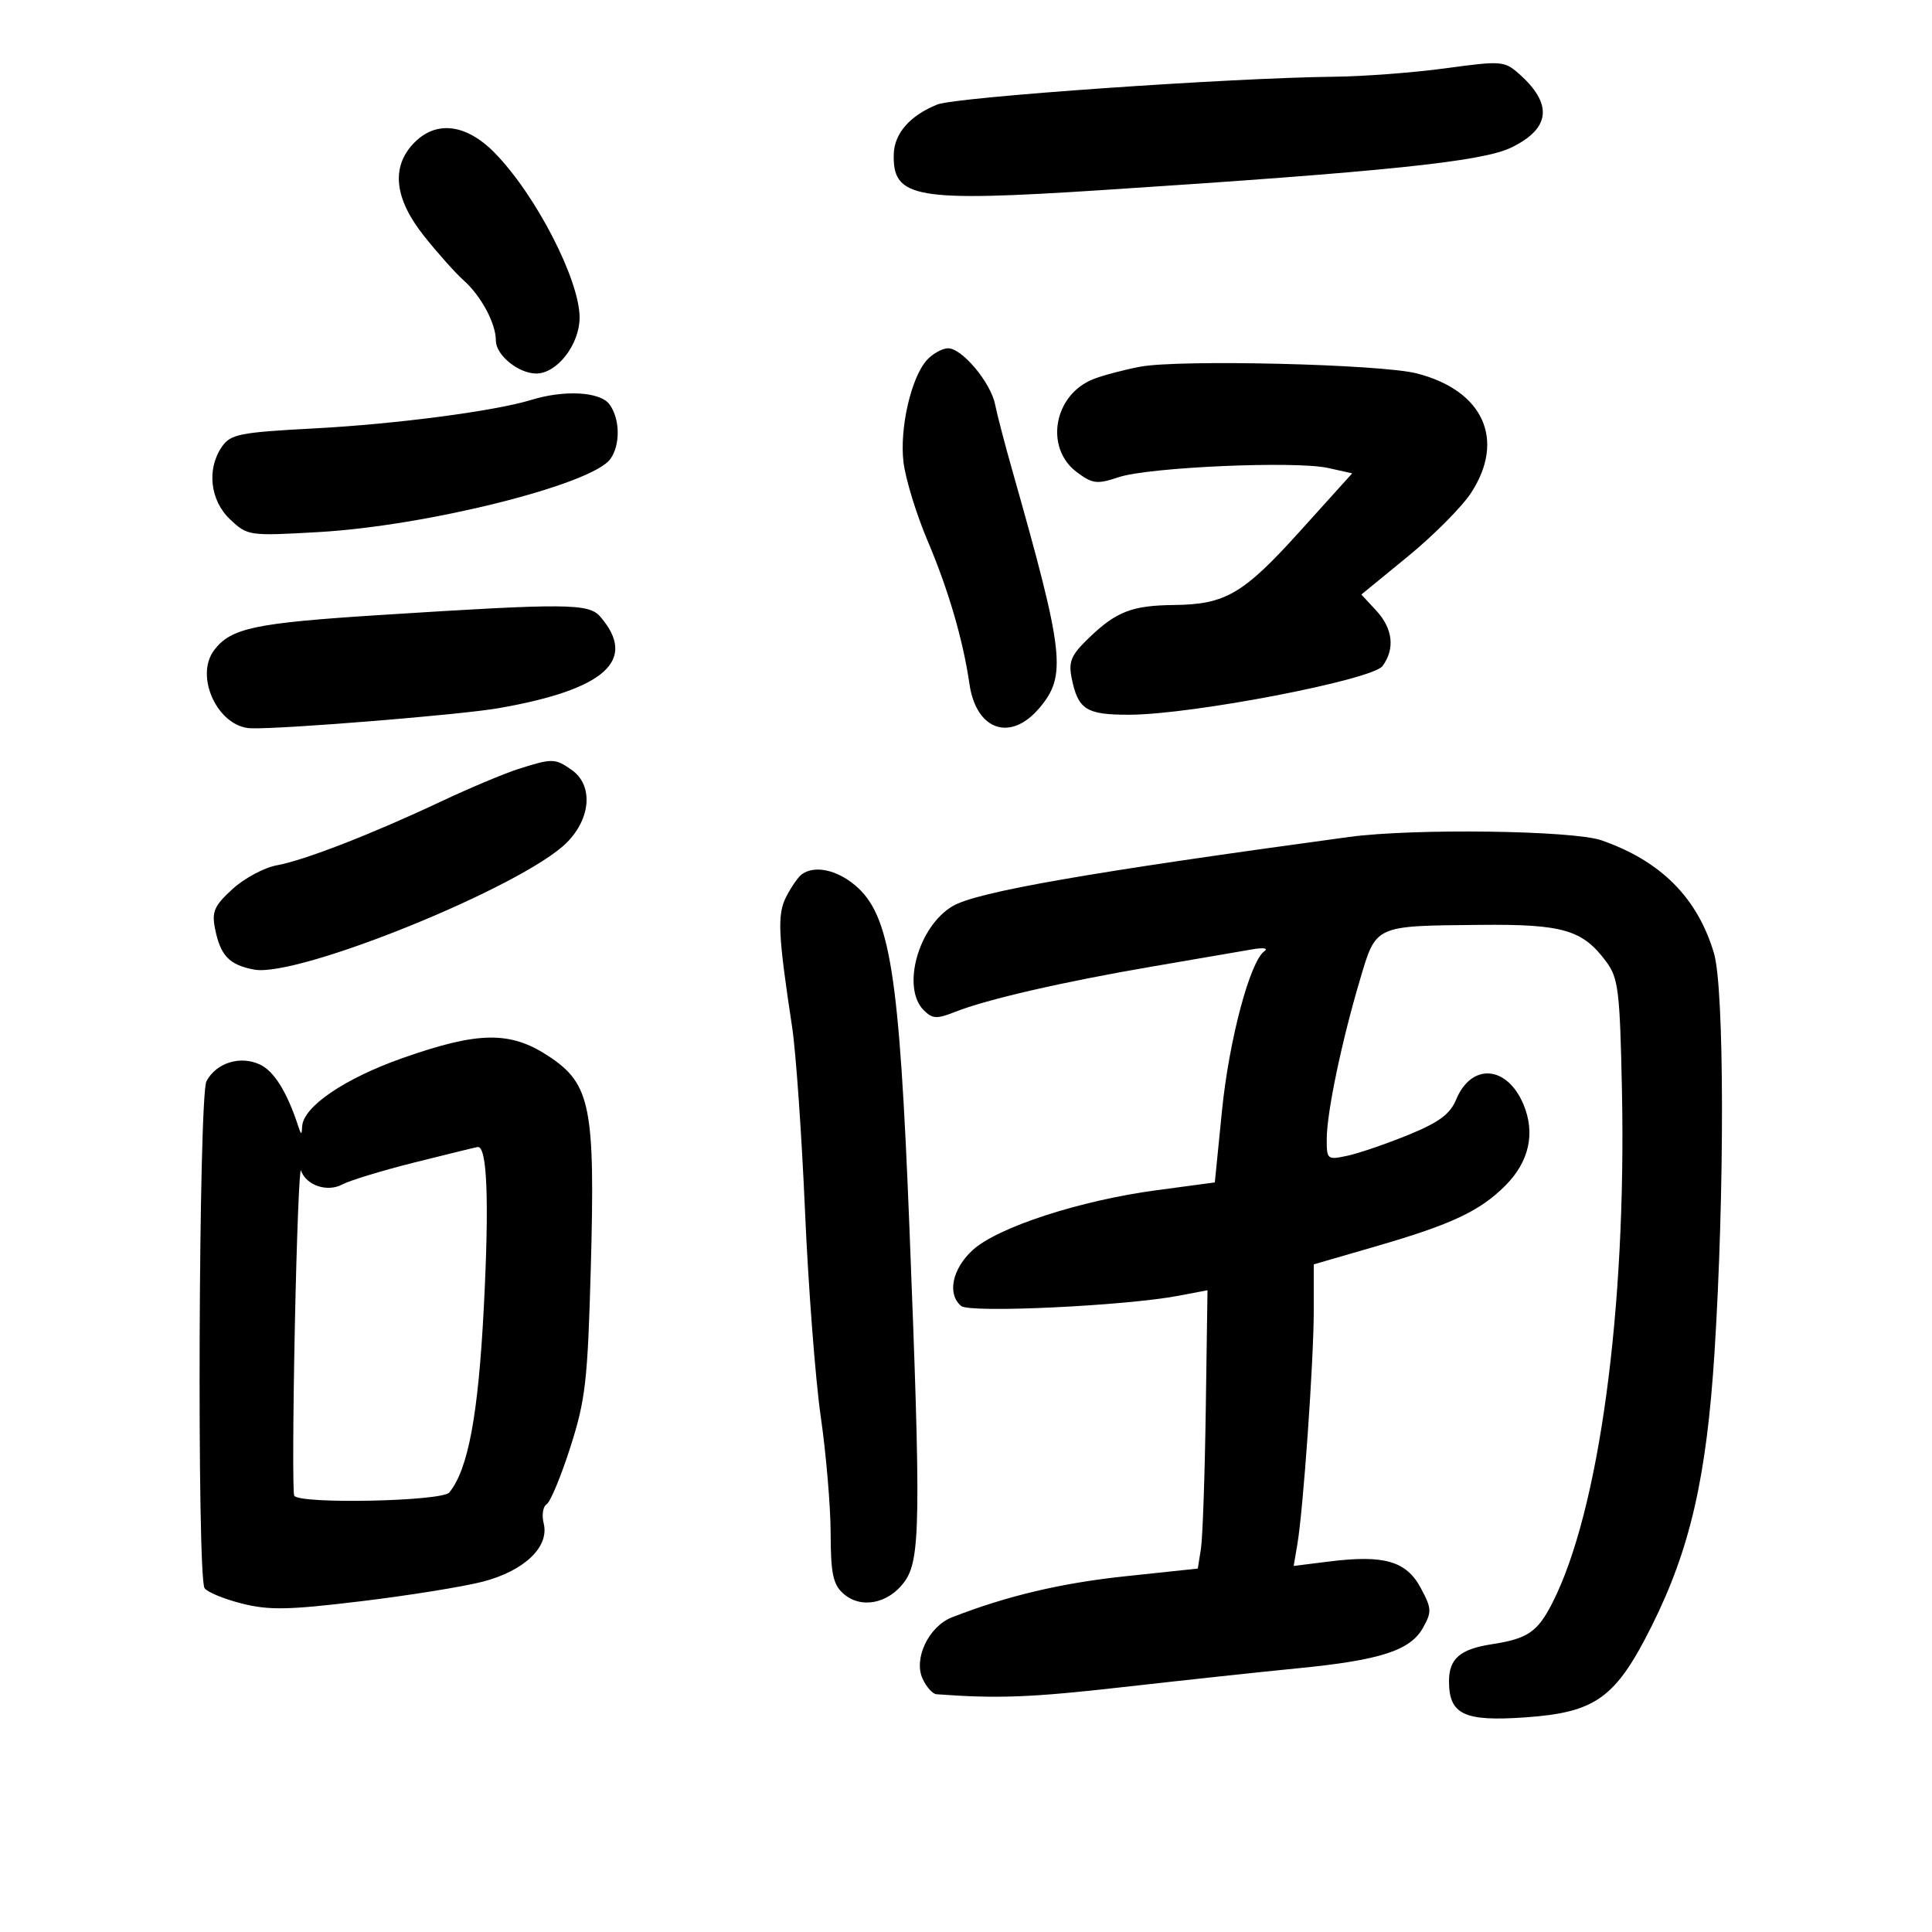<svg xmlns="http://www.w3.org/2000/svg" width="300" height="300" viewBox="0 0 300 300" version="1.1">
	<path d="M 224.500 10.600 C 219.550 11.275, 211.762 11.867, 207.193 11.914 C 191.043 12.081, 148.460 15.063, 145.543 16.230 C 141.321 17.921, 138.875 20.705, 138.783 23.925 C 138.588 30.797, 142.088 31.401, 171.161 29.515 C 215.043 26.668, 230.132 25.102, 234.643 22.925 C 240.782 19.962, 241.181 16.142, 235.842 11.436 C 233.606 9.464, 233.094 9.427, 224.500 10.600 M 64.174 22.314 C 60.695 26.018, 61.268 30.901, 65.855 36.660 C 67.975 39.322, 70.721 42.399, 71.957 43.498 C 74.706 45.941, 77 50.215, 77 52.894 C 77 55.140, 80.511 58, 83.268 58 C 86.511 58, 90 53.488, 89.999 49.295 C 89.998 43.454, 83.188 30.246, 76.829 23.750 C 72.353 19.178, 67.624 18.642, 64.174 22.314 M 143.930 55.903 C 141.476 58.618, 139.664 66.527, 140.295 71.773 C 140.607 74.373, 142.296 79.875, 144.048 84 C 147.264 91.573, 149.550 99.396, 150.539 106.218 C 151.585 113.426, 156.930 115.248, 161.411 109.923 C 165.656 104.878, 165.272 101.534, 157.176 73 C 156.005 68.875, 154.812 64.297, 154.524 62.827 C 153.848 59.374, 149.302 53.976, 147.161 54.083 C 146.247 54.129, 144.794 54.948, 143.930 55.903 M 177 56.950 C 174.525 57.422, 171.286 58.281, 169.802 58.860 C 163.622 61.268, 162.146 69.552, 167.224 73.327 C 169.664 75.140, 170.342 75.220, 173.724 74.094 C 178.396 72.538, 201.160 71.540, 206.234 72.669 L 209.969 73.500 201.847 82.500 C 193.063 92.233, 190.291 93.857, 182.315 93.944 C 175.805 94.014, 173.358 94.953, 169.147 98.996 C 166.329 101.701, 165.890 102.702, 166.402 105.262 C 167.388 110.188, 168.663 111.002, 175.372 110.983 C 185.156 110.956, 213.105 105.577, 214.684 103.417 C 216.644 100.738, 216.283 97.597, 213.695 94.805 L 211.390 92.318 218.610 86.409 C 222.581 83.159, 226.994 78.722, 228.415 76.550 C 233.813 68.300, 230.339 60.635, 220 57.983 C 214.387 56.543, 183.074 55.790, 177 56.950 M 82.500 62.096 C 76.850 63.836, 61.501 65.851, 48.736 66.527 C 37.281 67.134, 35.819 67.421, 34.486 69.324 C 32.057 72.791, 32.608 77.728, 35.750 80.671 C 38.459 83.209, 38.663 83.238, 49.500 82.619 C 66.254 81.664, 91.810 75.274, 94.750 71.305 C 96.366 69.123, 96.297 64.976, 94.608 62.750 C 93.141 60.817, 87.620 60.519, 82.500 62.096 M 58.912 95.507 C 39.592 96.739, 35.887 97.520, 33.282 100.913 C 30.130 105.018, 33.856 112.952, 39 113.089 C 44.079 113.224, 71.537 110.992, 77.421 109.966 C 93.980 107.076, 99.051 102.509, 93.204 95.750 C 91.410 93.676, 88.001 93.652, 58.912 95.507 M 80.500 119.407 C 78.300 120.107, 72.900 122.375, 68.500 124.448 C 57.714 129.529, 47.256 133.592, 42.968 134.369 C 41.025 134.721, 37.936 136.379, 36.103 138.053 C 33.267 140.643, 32.862 141.561, 33.391 144.204 C 34.230 148.402, 35.600 149.834, 39.466 150.560 C 46.273 151.837, 81.193 137.653, 88 130.847 C 91.779 127.067, 92.135 121.908, 88.777 119.557 C 86.177 117.735, 85.775 117.728, 80.500 119.407 M 209.500 129.961 C 169.074 135.450, 151.680 138.485, 147.921 140.706 C 142.588 143.856, 139.949 153.378, 143.441 156.870 C 144.782 158.210, 145.475 158.250, 148.254 157.145 C 153.175 155.188, 165.097 152.444, 179 150.070 C 185.875 148.896, 192.850 147.697, 194.500 147.407 C 196.166 147.113, 196.986 147.239, 196.345 147.690 C 194.099 149.266, 190.846 161.490, 189.748 172.479 L 188.636 183.607 179.568 184.820 C 167.709 186.405, 154.917 190.570, 151.046 194.105 C 147.851 197.023, 147.040 200.959, 149.255 202.797 C 150.607 203.918, 174.699 202.782, 183 201.205 L 187.500 200.350 187.231 218.925 C 187.083 229.141, 186.743 238.865, 186.476 240.534 L 185.991 243.567 174.720 244.764 C 164.742 245.823, 156.328 247.816, 147.833 251.133 C 144.224 252.541, 141.828 257.529, 143.255 260.660 C 143.841 261.947, 144.811 263.036, 145.411 263.080 C 154.978 263.786, 160.104 263.588, 174.500 261.958 C 183.850 260.899, 196.039 259.588, 201.587 259.044 C 214.321 257.796, 218.989 256.285, 220.955 252.775 C 222.352 250.283, 222.321 249.751, 220.593 246.543 C 218.363 242.402, 214.904 241.407, 206.427 242.466 L 200.880 243.159 201.448 239.829 C 202.374 234.398, 204 211.273, 204 203.520 L 204 196.331 213.750 193.501 C 225.425 190.113, 229.782 188.064, 233.747 184.099 C 237.439 180.407, 238.434 175.975, 236.572 171.518 C 234.021 165.413, 228.481 165.009, 226.101 170.755 C 225.170 173.003, 223.431 174.287, 218.692 176.223 C 215.287 177.615, 211.037 179.070, 209.250 179.456 C 206.091 180.139, 206 180.065, 206.017 176.829 C 206.039 172.691, 208.308 161.814, 211.148 152.231 C 213.711 143.586, 213.298 143.776, 229.861 143.614 C 242.688 143.488, 245.753 144.383, 249.410 149.322 C 251.300 151.874, 251.534 153.785, 251.854 169.252 C 252.560 203.310, 248.303 234.684, 241.048 248.906 C 238.748 253.414, 237.219 254.457, 231.661 255.313 C 226.729 256.071, 225 257.561, 225 261.051 C 225 266.241, 227.332 267.344, 236.876 266.671 C 247.816 265.899, 250.891 263.668, 256.500 252.435 C 262.442 240.536, 264.998 229.388, 266.229 210.016 C 267.811 185.107, 267.766 153.439, 266.140 148 C 263.564 139.379, 257.899 133.698, 248.676 130.484 C 244.250 128.942, 219.441 128.611, 209.500 129.961 M 124.498 135.765 C 123.948 136.169, 122.870 137.717, 122.104 139.204 C 120.667 141.994, 120.799 144.966, 123.003 159.500 C 123.587 163.350, 124.485 176.175, 124.999 188 C 125.513 199.825, 126.615 214.225, 127.449 220 C 128.282 225.775, 128.972 233.918, 128.982 238.095 C 128.997 244.288, 129.353 246.009, 130.912 247.420 C 133.607 249.859, 137.875 249.075, 140.401 245.677 C 142.934 242.270, 143.022 236.292, 141.211 190.500 C 139.651 151.050, 138.220 142.046, 132.786 137.473 C 129.889 135.036, 126.457 134.328, 124.498 135.765 M 62.500 164.300 C 53.495 167.473, 47.073 171.847, 46.921 174.911 C 46.854 176.252, 46.766 176.266, 46.353 175 C 44.596 169.608, 42.583 166.343, 40.377 165.306 C 37.312 163.864, 33.596 165.017, 32.061 167.886 C 30.843 170.162, 30.563 244.795, 31.765 246.607 C 32.169 247.216, 34.766 248.289, 37.536 248.992 C 41.757 250.062, 44.752 250.006, 56.036 248.644 C 63.441 247.751, 71.964 246.380, 74.976 245.598 C 81.430 243.922, 85.335 240.181, 84.423 236.549 C 84.101 235.267, 84.311 233.926, 84.888 233.569 C 85.466 233.212, 87.121 229.226, 88.567 224.710 C 90.919 217.367, 91.254 214.433, 91.738 196.919 C 92.430 171.929, 91.718 168.326, 85.237 164.033 C 79.261 160.075, 74.327 160.133, 62.500 164.300 M 64.386 180.500 C 59.373 181.756, 54.311 183.299, 53.136 183.927 C 50.814 185.170, 47.530 184.058, 46.741 181.761 C 46.503 181.068, 46.071 191.975, 45.782 206 C 45.493 220.025, 45.450 231.838, 45.687 232.250 C 46.459 233.593, 68.648 233.132, 69.769 231.750 C 72.700 228.135, 74.263 219.754, 75.128 203 C 75.983 186.453, 75.650 177.865, 74.162 178.108 C 73.798 178.168, 69.399 179.244, 64.386 180.500" stroke="none" fill="black" fill-rule="evenodd"/>
</svg>